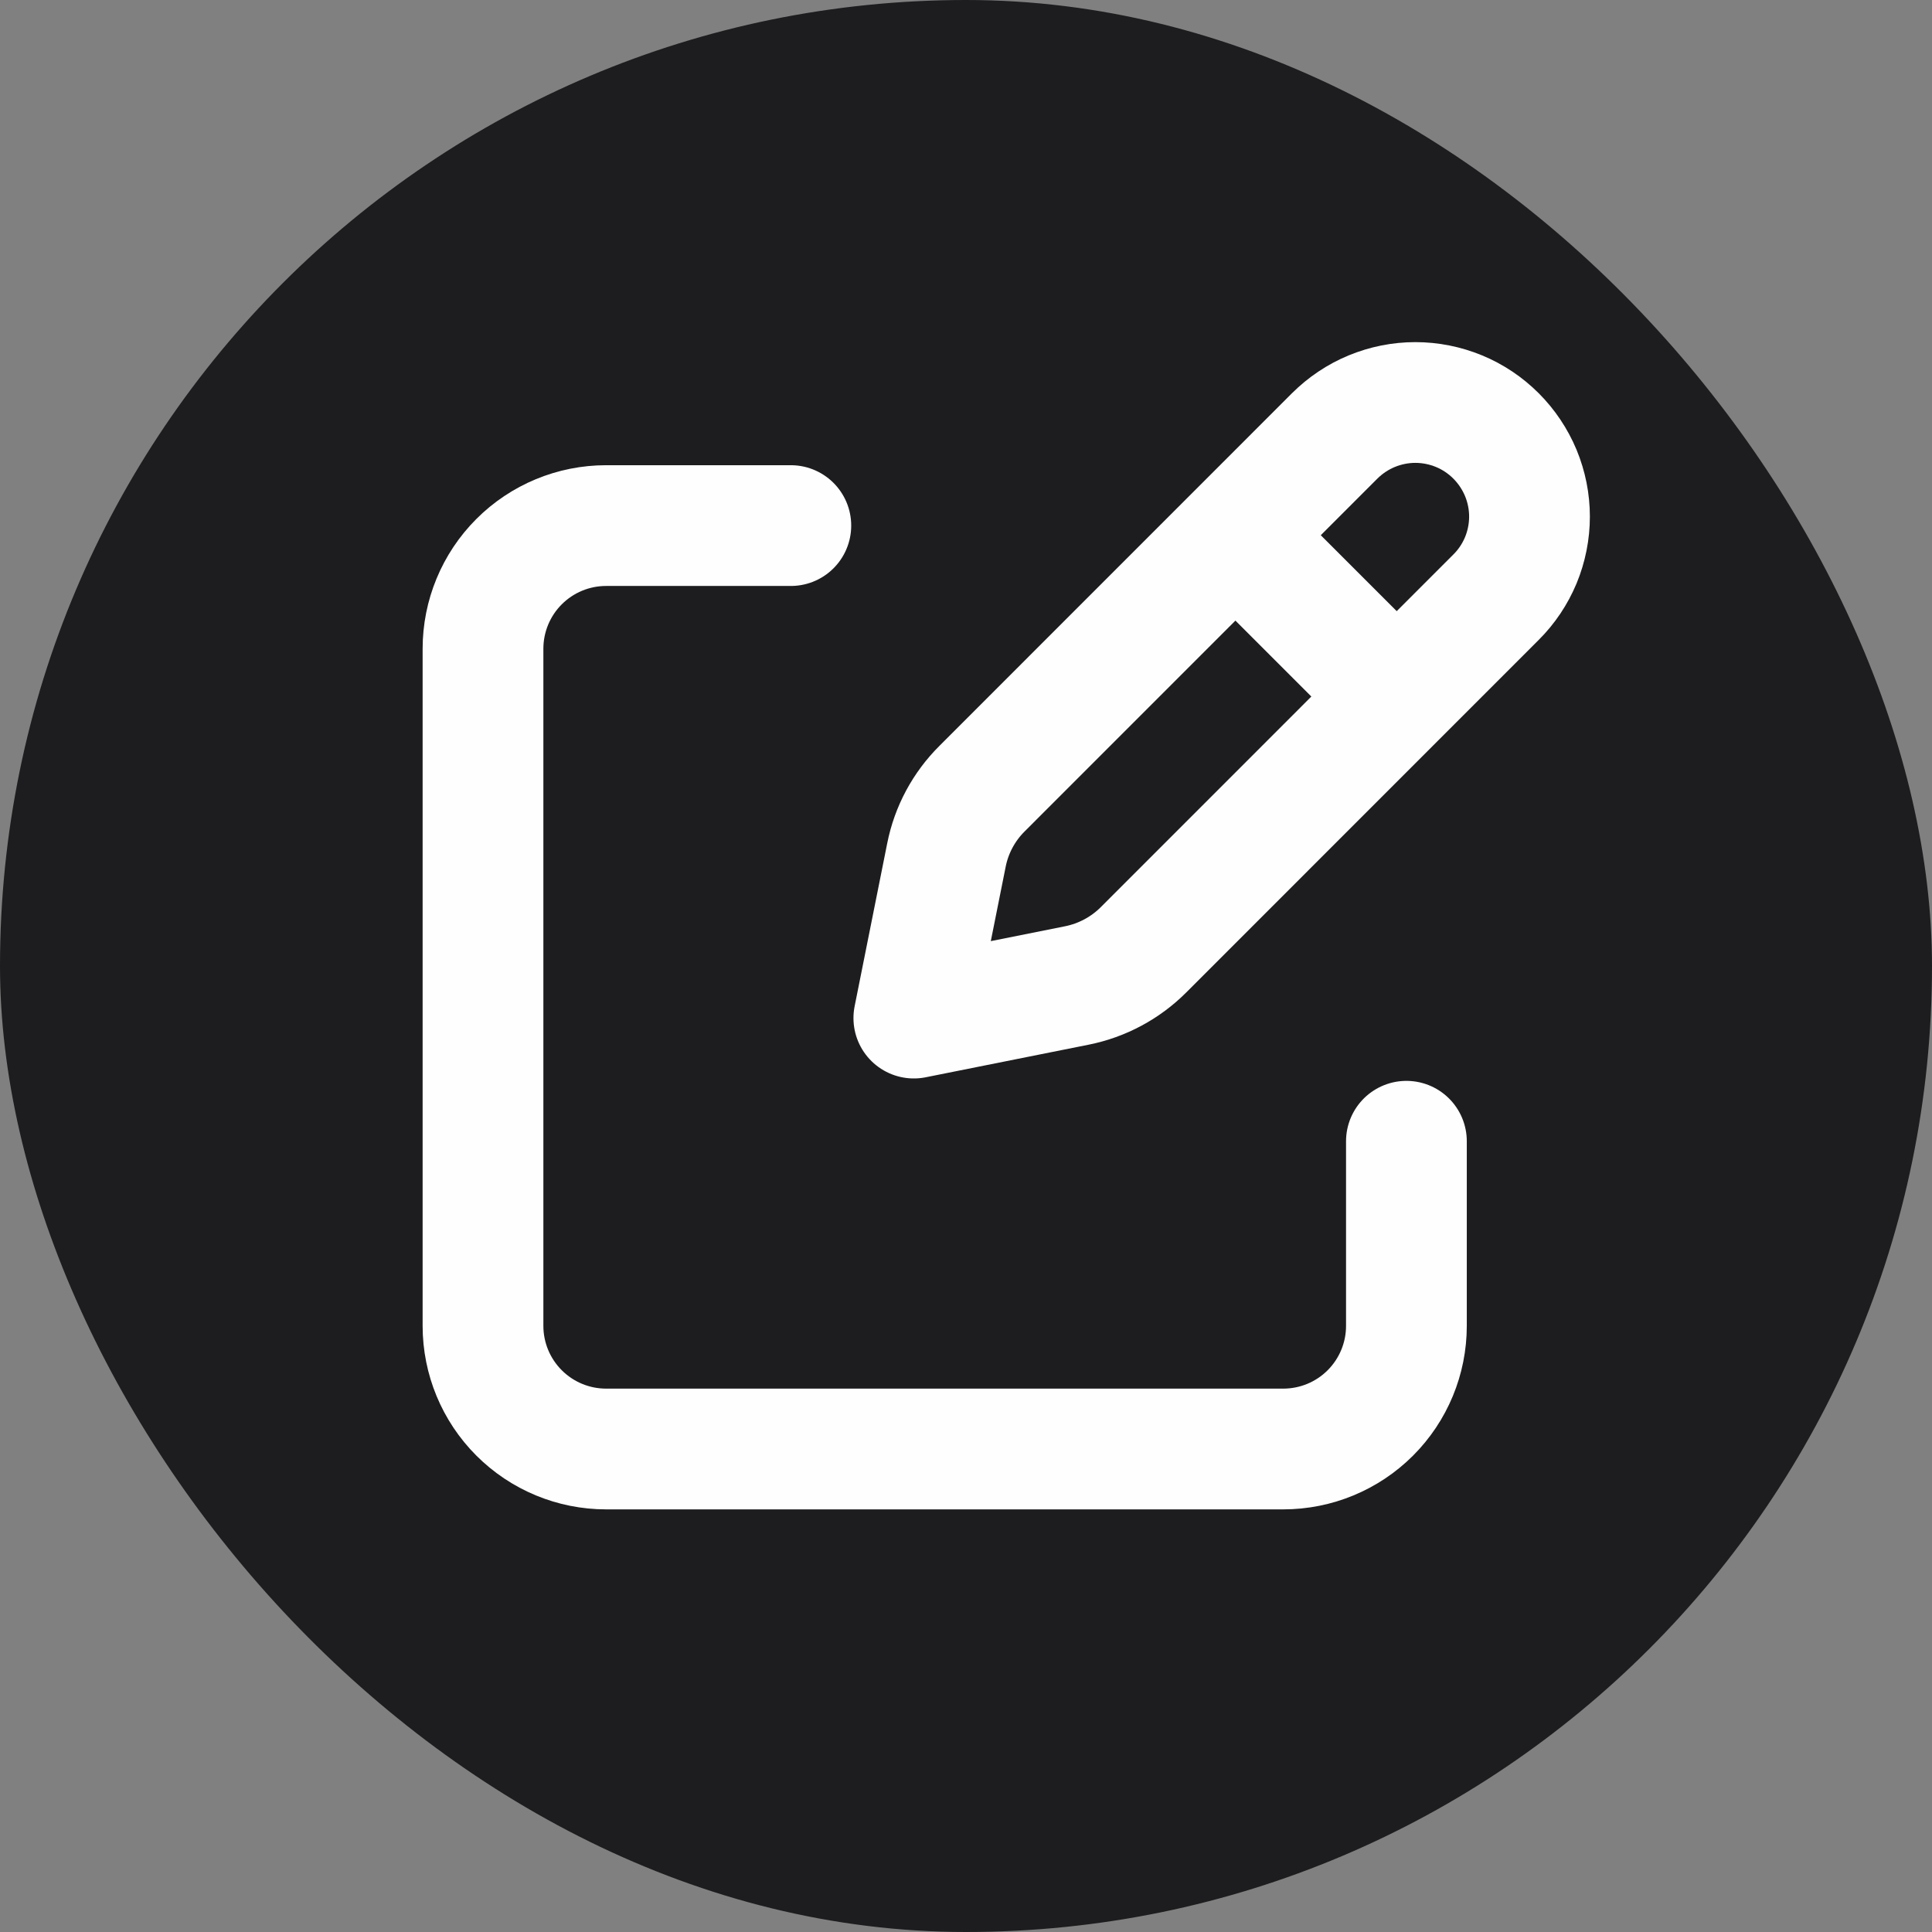 <svg width="24" height="24" viewBox="0 0 24 24" fill="none" xmlns="http://www.w3.org/2000/svg">
    <rect x="0" y="0" width="24" height="24" fill="#808080" stroke="none"/>
    <rect width="24" height="24" rx="12" fill="#1D1D1F"/>
    <path d="M15.539 6.841L17.158 8.46M16.58 5.415L12.201 9.795C11.974 10.02 11.819 10.308 11.757 10.622L11.352 12.647L13.377 12.242C13.691 12.179 13.979 12.025 14.205 11.799L18.584 7.419C18.716 7.288 18.82 7.132 18.892 6.96C18.963 6.788 19 6.603 19 6.417C19 6.231 18.963 6.047 18.892 5.875C18.82 5.703 18.716 5.547 18.584 5.415C18.453 5.284 18.297 5.179 18.125 5.108C17.953 5.037 17.768 5 17.582 5C17.396 5 17.212 5.037 17.04 5.108C16.868 5.179 16.712 5.284 16.58 5.415Z" stroke="#FEFEFE" stroke-width="1.5" stroke-linecap="round" stroke-linejoin="round"/>
    <path d="M17.471 14.177V16.471C17.471 16.876 17.31 17.265 17.023 17.552C16.736 17.839 16.347 18 15.941 18H7.529C7.124 18 6.735 17.839 6.448 17.552C6.161 17.265 6 16.876 6 16.471V8.059C6 7.653 6.161 7.264 6.448 6.977C6.735 6.69 7.124 6.529 7.529 6.529H9.824" stroke="#FEFEFE" stroke-width="1.5" stroke-linecap="round" stroke-linejoin="round"/>
</svg>
